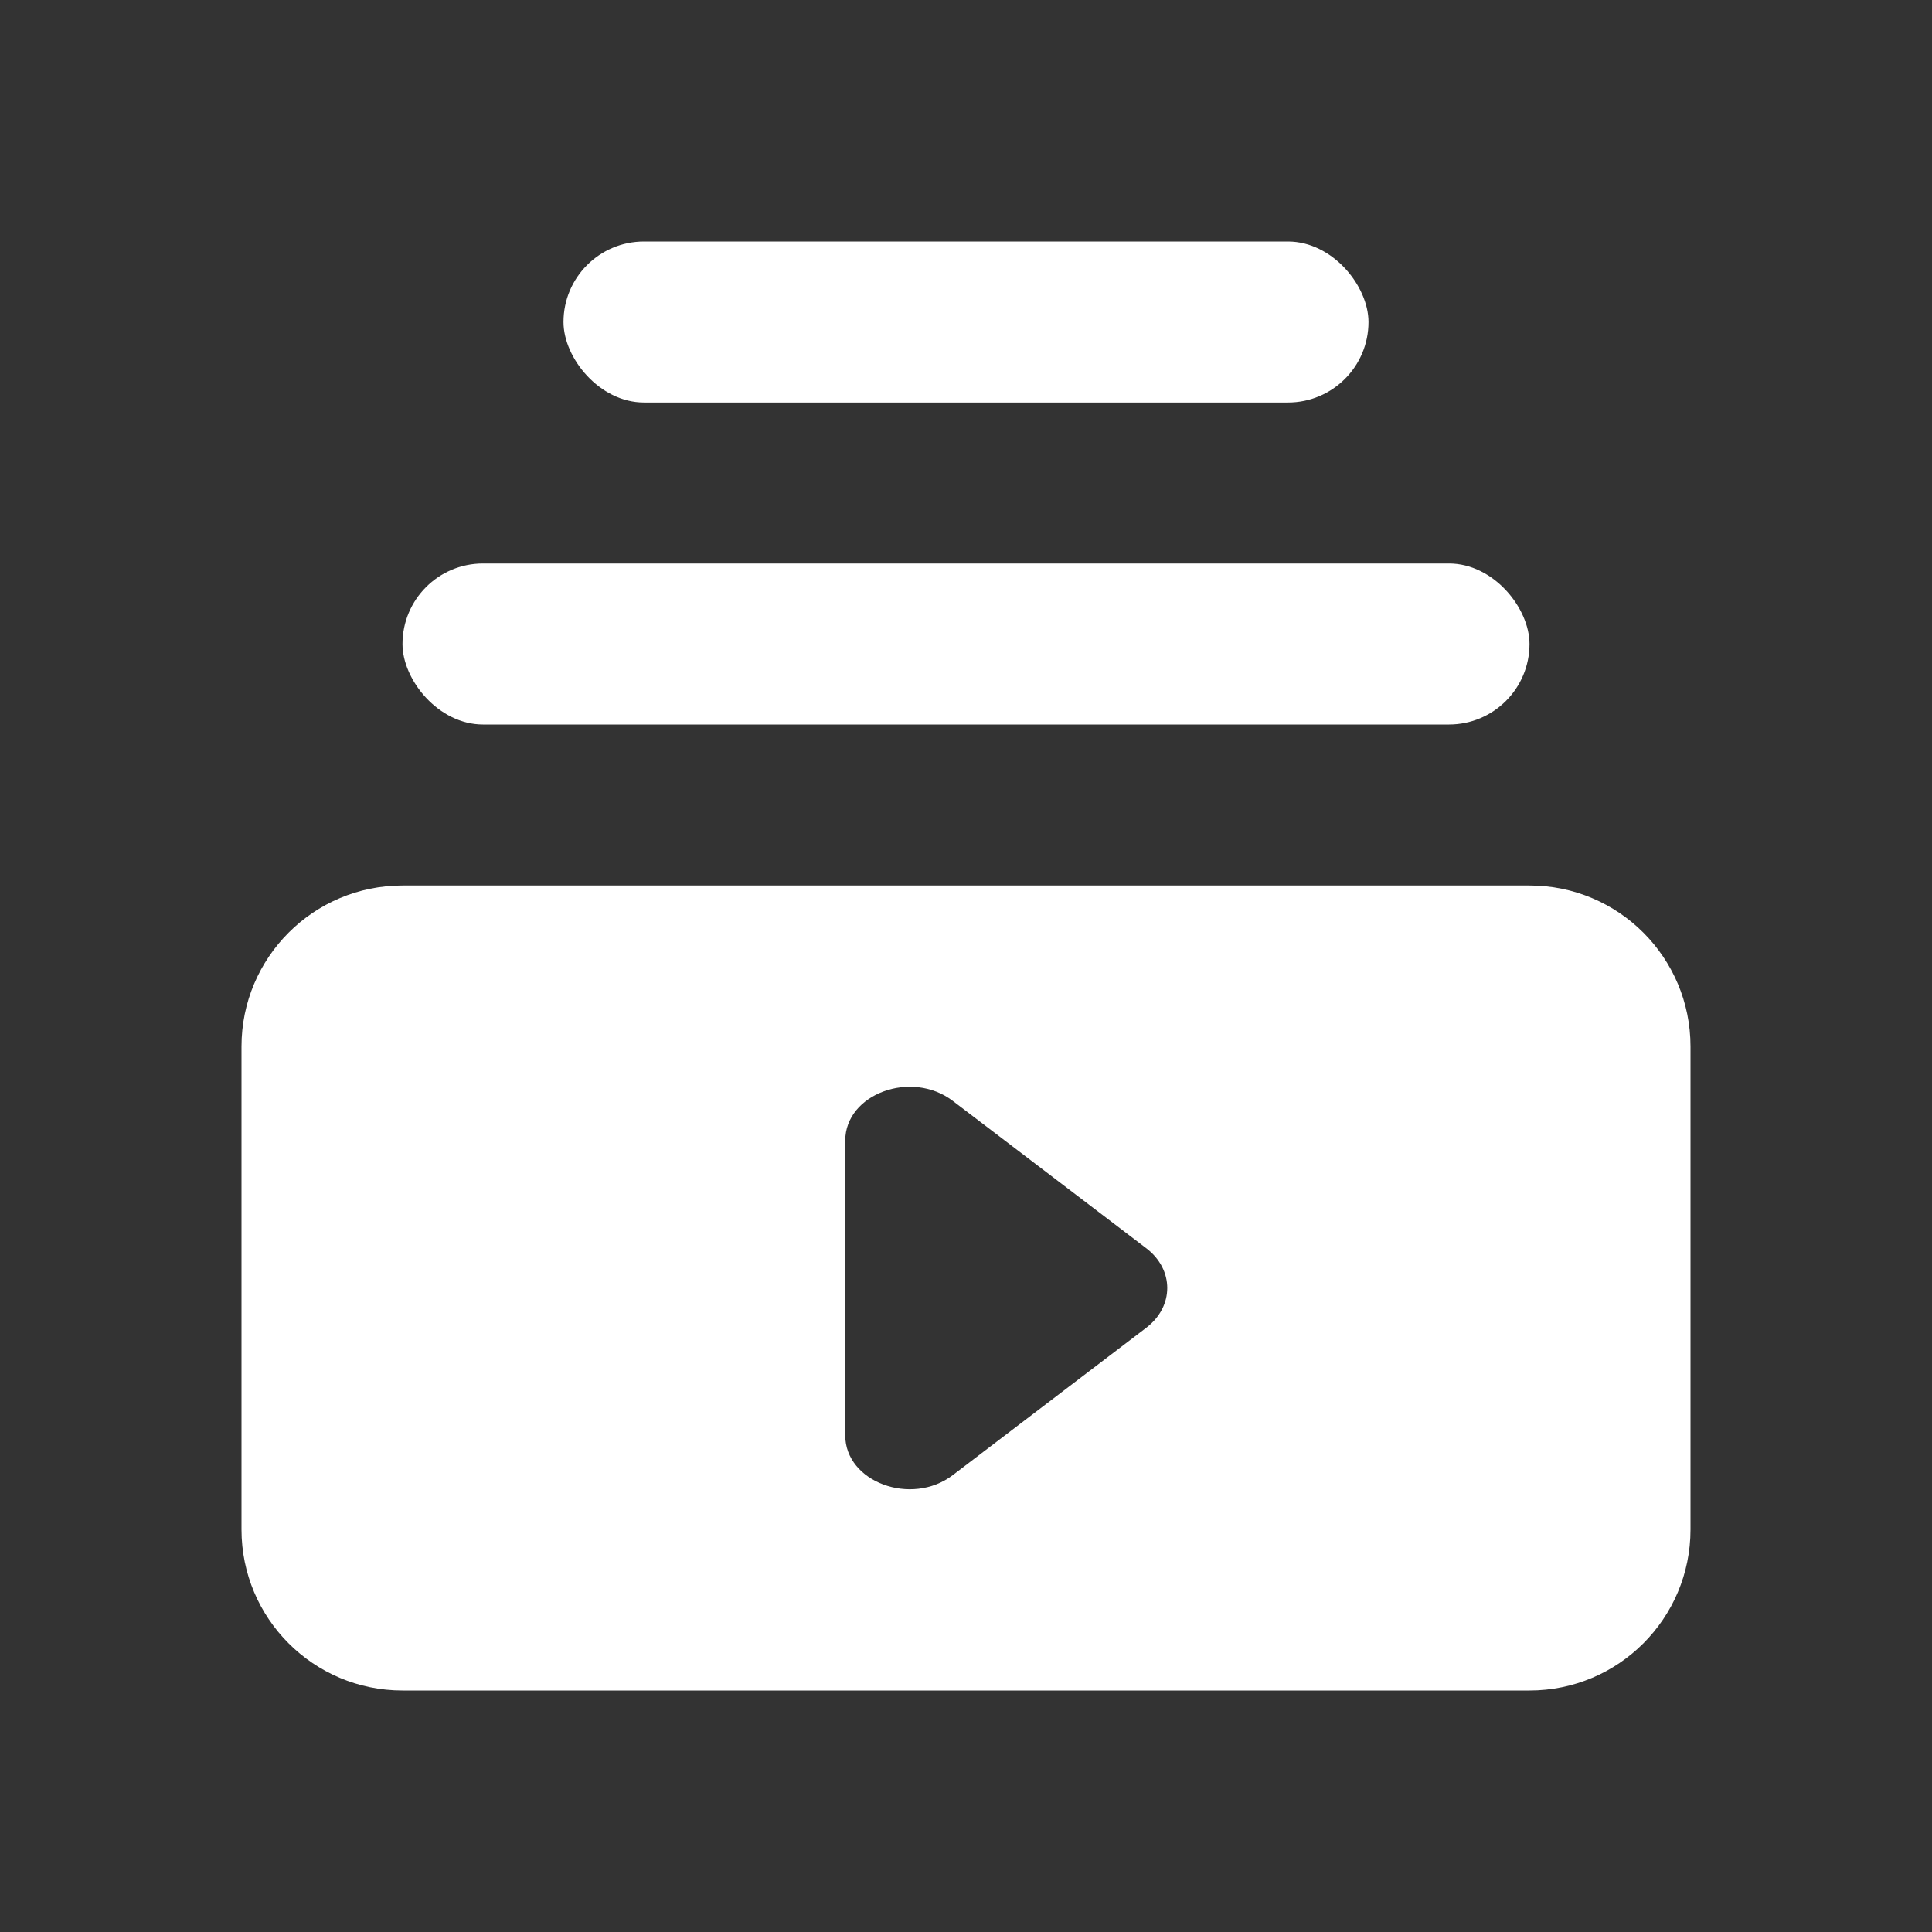 <svg width="24" height="24" viewBox="0 0 24 24" fill="none" xmlns="http://www.w3.org/2000/svg">
<rect x="0" y="0" width="24" height="24" fill="#333333" stroke="none"/>
<rect x="7" y="3" width="10" height="2" rx="1" fill="white"/>
<rect x="5" y="7" width="14" height="2" rx="1" fill="white"/>
<path fill-rule="evenodd" clip-rule="evenodd" d="M5 11C3.895 11 3 11.895 3 13V19C3 20.105 3.895 21 5 21H19C20.105 21 21 20.105 21 19V13C21 11.895 20.105 11 19 11H5ZM14.239 16.494C14.587 16.229 14.587 15.771 14.239 15.506L11.835 13.675C11.322 13.285 10.5 13.589 10.5 14.169V17.831C10.5 18.411 11.322 18.715 11.835 18.325L14.239 16.494Z" fill="white"/>
</svg>
